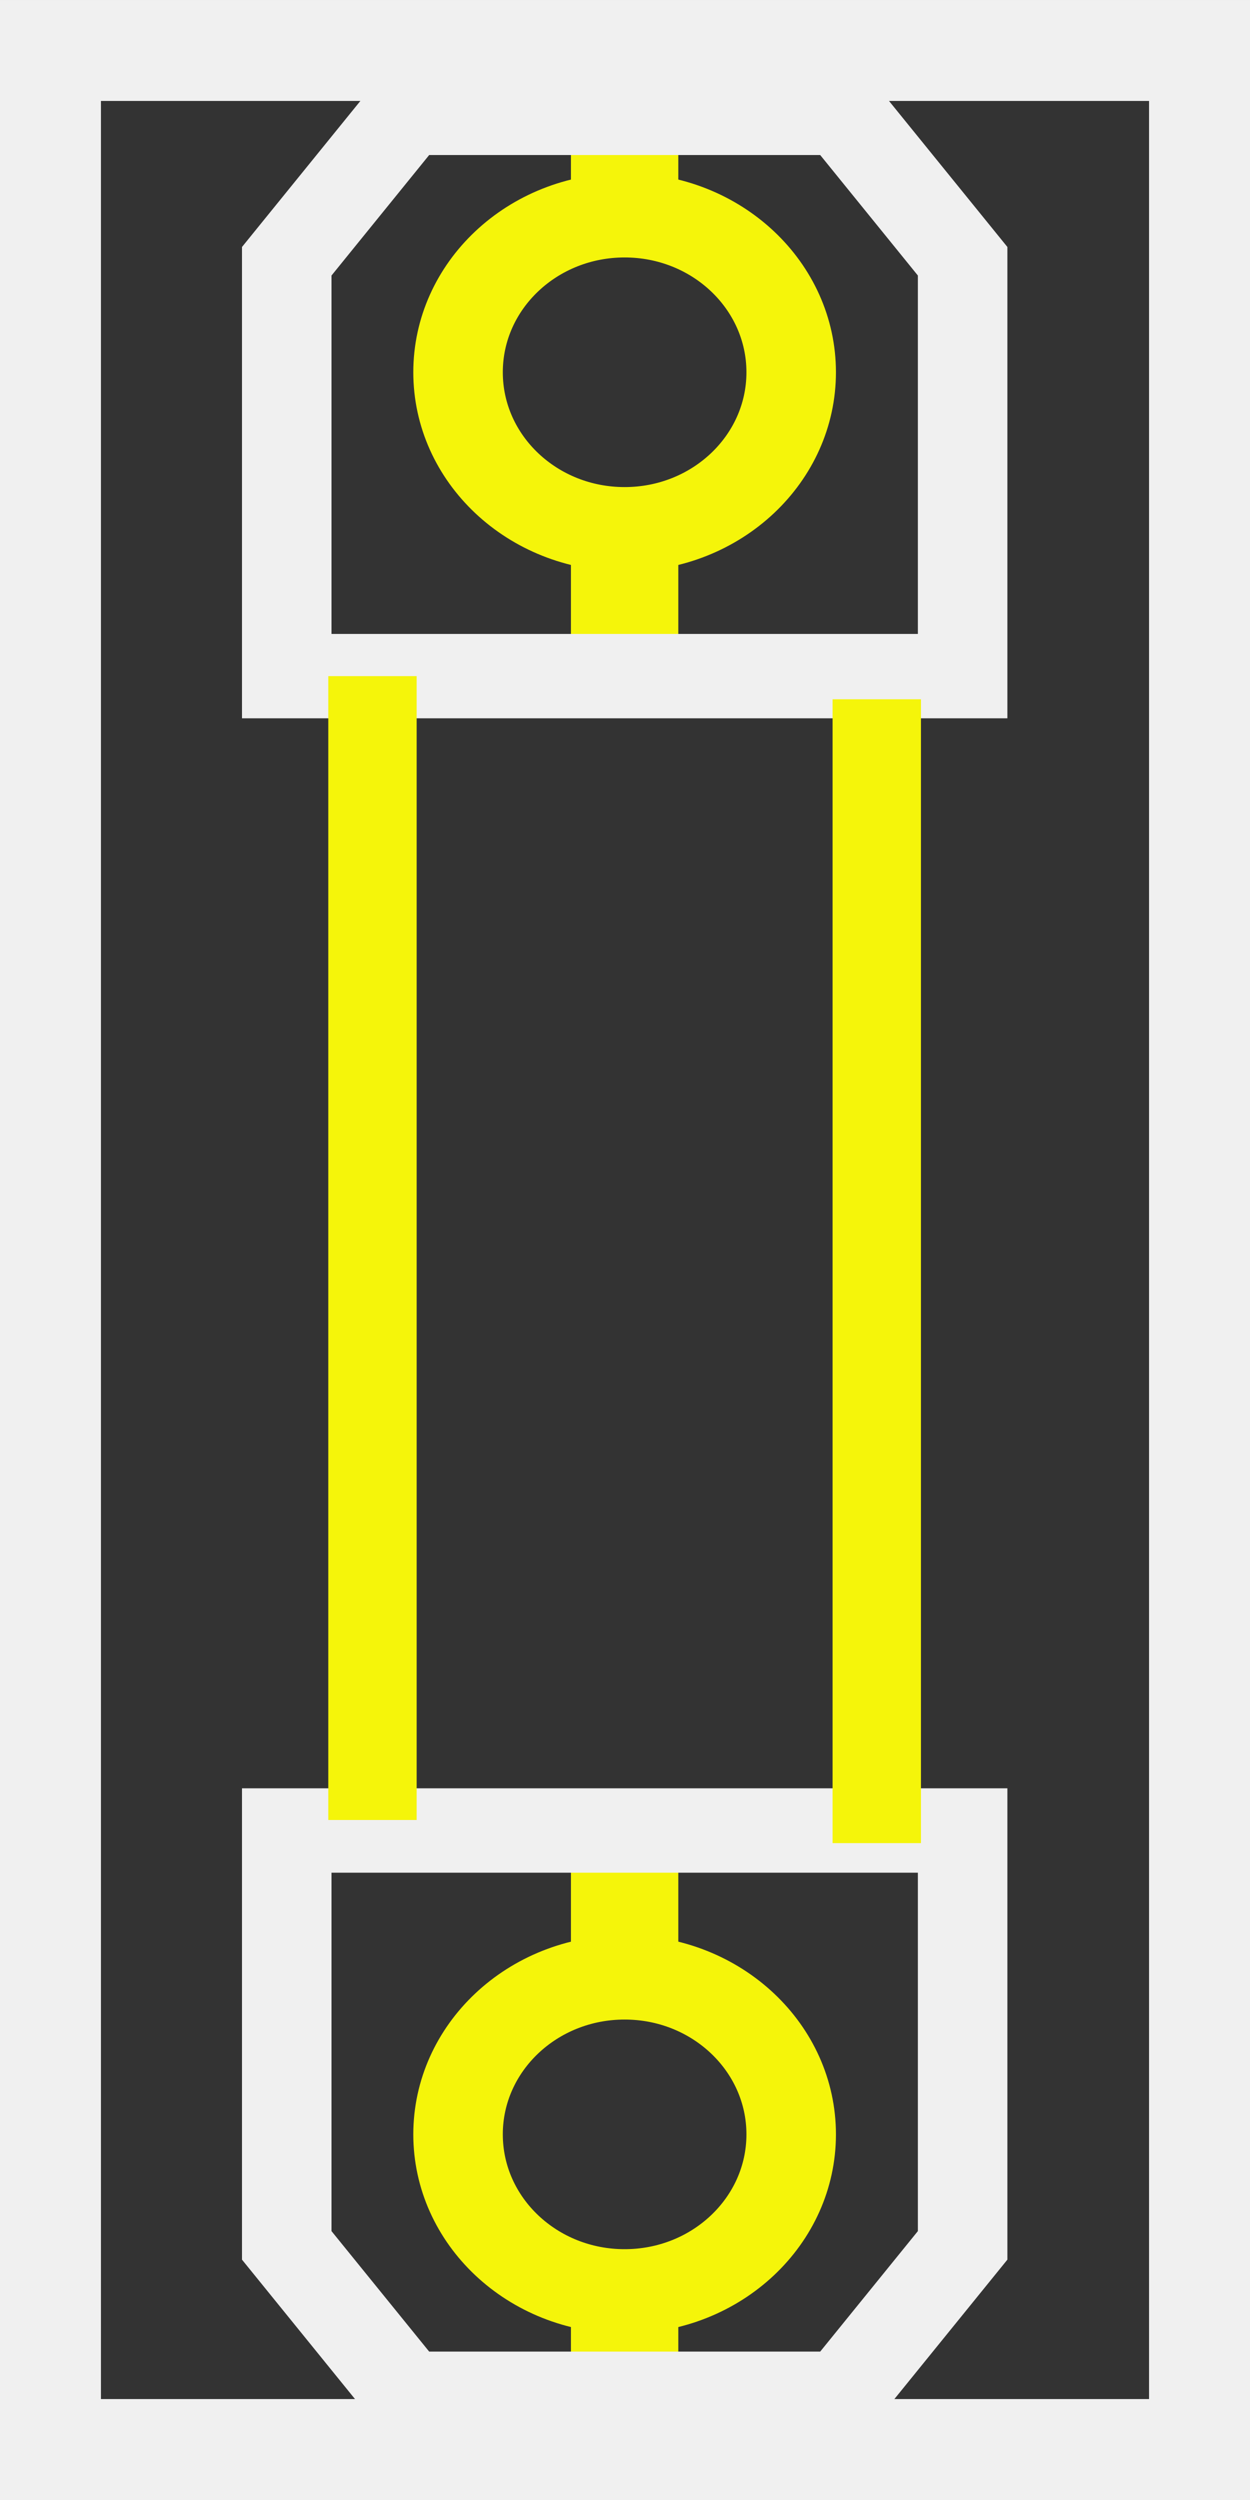 <?xml version="1.0" encoding="UTF-8" standalone="no"?>
<!-- Created with Inkscape (http://www.inkscape.org/) -->

<svg
   xmlns:dc="http://purl.org/dc/elements/1.1/"
   xmlns:cc="http://creativecommons.org/ns#"
   xmlns:rdf="http://www.w3.org/1999/02/22-rdf-syntax-ns#"
   xmlns:svg="http://www.w3.org/2000/svg"
   xmlns="http://www.w3.org/2000/svg"
   xmlns:sodipodi="http://sodipodi.sourceforge.net/DTD/sodipodi-0.dtd"
   xmlns:inkscape="http://www.inkscape.org/namespaces/inkscape"
   width="512"
   height="1024"
   viewBox="0 0 135.467 270.933"
   version="1.1"
   id="svg3496"
   inkscape:version="0.92.5 (2060ec1f9f, 2020-04-08)"
   sodipodi:docname="door__shutter.svg">
  <rect x="0" y="0" width="135.467" height="270.933" fill="#808080" stroke="none"/>
  <defs
     id="defs3490" />
  <sodipodi:namedview
     id="base"
     pagecolor="#ffffff"
     bordercolor="#666666"
     borderopacity="1.0"
     inkscape:pageopacity="0.0"
     inkscape:pageshadow="2"
     inkscape:zoom="3.6093972"
     inkscape:cx="11.341573"
     inkscape:cy="59.144439"
     inkscape:document-units="px"
     inkscape:current-layer="layer1"
     showgrid="false"
     units="px"
     fit-margin-top="0"
     fit-margin-left="0"
     fit-margin-right="0"
     fit-margin-bottom="0"
     inkscape:window-width="1920"
     inkscape:window-height="1136"
     inkscape:window-x="0"
     inkscape:window-y="27"
     inkscape:window-maximized="1">
    <inkscape:grid
       type="xygrid"
       id="grid4118"
       originx="-1855.678"
       originy="1329.106" />
  </sodipodi:namedview>
  <g
     inkscape:label="Layer 1"
     inkscape:groupmode="layer"
     id="layer1"
     transform="translate(-1855.678,-1355.173)">
    <rect
       style="fill:#333333;fill-opacity:1;stroke:none;stroke-width:10.939;stroke-linecap:butt;stroke-linejoin:miter;stroke-miterlimit:4;stroke-dasharray:none;stroke-opacity:1"
       id="rect7663-32"
       width="124.527"
       height="259.995"
       x="1861.148"
       y="1360.642"
       ry="0" />
    <rect
       style="fill:none;fill-opacity:1;stroke:#f0f0f0;stroke-width:10.939;stroke-linecap:butt;stroke-linejoin:miter;stroke-miterlimit:4;stroke-dasharray:none;stroke-opacity:1"
       id="rect7663-3"
       width="124.527"
       height="259.994"
       x="1861.148"
       y="1360.643"
       ry="0" />
    <g
       id="g8378"
       transform="matrix(7.332,0,0,6.911,-11856.449,-9620.189)">
      <g
         transform="translate(-0.081)"
         id="g8359">
        <path
           style="fill:none;stroke:#f5f50a;stroke-width:1.587;stroke-linecap:butt;stroke-linejoin:miter;stroke-miterlimit:4;stroke-dasharray:none;stroke-opacity:1"
           d="m 1879.489,1589.448 v 1.567 m 0,0 v 0 m 0,5.571 v 1.842"
           id="path8275"
           inkscape:connector-curvature="0"
           sodipodi:nodetypes="cccccc" />
        <path
           style="fill:none;fill-opacity:1;stroke:none;stroke-width:1.323;stroke-linecap:butt;stroke-linejoin:miter;stroke-miterlimit:4;stroke-dasharray:none;stroke-opacity:1"
           id="path8279"
           sodipodi:type="arc"
           sodipodi:cx="1879.4895"
           sodipodi:cy="1594.191"
           sodipodi:rx="0.73215204"
           sodipodi:ry="0.73215204"
           sodipodi:start="2.8274334"
           sodipodi:end="0.31415927"
           sodipodi:open="true"
           d="m 1878.793,1594.417 a 0.732,0.732 0 0 1 0.266,-0.819 0.732,0.732 0 0 1 0.861,0 0.732,0.732 0 0 1 0.266,0.819" />
        <circle
           style="fill:none;fill-opacity:1;stroke:#f5f50a;stroke-width:1.323;stroke-linecap:butt;stroke-linejoin:miter;stroke-miterlimit:4;stroke-dasharray:none;stroke-opacity:1"
           id="path8287"
           cx="1879.489"
           cy="1593.938"
           r="2.462" />
        <path
           style="fill:none;stroke:#f0f0f0;stroke-width:1.323;stroke-linecap:butt;stroke-linejoin:miter;stroke-miterlimit:4;stroke-dasharray:none;stroke-opacity:1"
           d="m 1874.495,1598.703 v -6.506 l 1.778,-2.327 c 2.145,0 4.29,0 6.434,0 l 1.778,2.327 v 6.506 c -3.33,0 -6.66,0 -9.989,0 z"
           id="path8289"
           inkscape:connector-curvature="0"
           sodipodi:nodetypes="ccccccc" />
      </g>
      <g
         transform="translate(-0.081)"
         id="g8353">
        <path
           style="fill:none;stroke:#f5f50a;stroke-width:1.587;stroke-linecap:butt;stroke-linejoin:miter;stroke-miterlimit:4;stroke-dasharray:none;stroke-opacity:1"
           d="m 1879.489,1626.06 v -1.567 m 0,0 v 0 m 0,-5.571 v -1.842"
           id="path8275-6"
           inkscape:connector-curvature="0"
           sodipodi:nodetypes="cccccc" />
        <path
           style="fill:none;fill-opacity:1;stroke:none;stroke-width:1.323;stroke-linecap:butt;stroke-linejoin:miter;stroke-miterlimit:4;stroke-dasharray:none;stroke-opacity:1"
           id="path8279-1"
           sodipodi:type="arc"
           sodipodi:cx="1879.4895"
           sodipodi:cy="-1621.3173"
           sodipodi:rx="0.73215204"
           sodipodi:ry="0.73215204"
           sodipodi:start="2.8274334"
           sodipodi:end="0.31415927"
           sodipodi:open="true"
           d="m 1878.793,-1621.091 a 0.732,0.732 0 0 1 0.266,-0.819 0.732,0.732 0 0 1 0.861,0 0.732,0.732 0 0 1 0.266,0.819"
           transform="scale(1,-1)" />
        <circle
           style="fill:none;fill-opacity:1;stroke:#f5f50a;stroke-width:1.323;stroke-linecap:butt;stroke-linejoin:miter;stroke-miterlimit:4;stroke-dasharray:none;stroke-opacity:1"
           id="path8287-5"
           cx="1879.489"
           cy="-1621.57"
           r="2.462"
           transform="scale(1,-1)" />
        <path
           style="fill:none;stroke:#f0f0f0;stroke-width:1.323;stroke-linecap:butt;stroke-linejoin:miter;stroke-miterlimit:4;stroke-dasharray:none;stroke-opacity:1"
           d="m 1874.495,1616.805 v 6.506 l 1.778,2.327 c 2.145,0 4.29,0 6.434,0 l 1.778,-2.327 v -6.506 c -3.33,0 -6.66,0 -9.989,0 z"
           id="path8289-5"
           inkscape:connector-curvature="0"
           sodipodi:nodetypes="ccccccc" />
      </g>
      <g
         transform="translate(0.081)"
         id="g8363">
        <rect
           style="fill:#f5f50a;fill-opacity:1;stroke:none;stroke-width:1.104;stroke-linecap:butt;stroke-linejoin:miter;stroke-miterlimit:4;stroke-dasharray:none;stroke-opacity:1"
           id="rect8332"
           width="1.306"
           height="17.937"
           x="1874.947"
           y="1598.703" />
        <rect
           style="fill:#f5f50a;fill-opacity:1;stroke:none;stroke-width:1.104;stroke-linecap:butt;stroke-linejoin:miter;stroke-miterlimit:4;stroke-dasharray:none;stroke-opacity:1"
           id="rect8332-4"
           width="1.306"
           height="17.937"
           x="1882.401"
           y="1599.066" />
      </g>
    </g>
  </g>
</svg>
